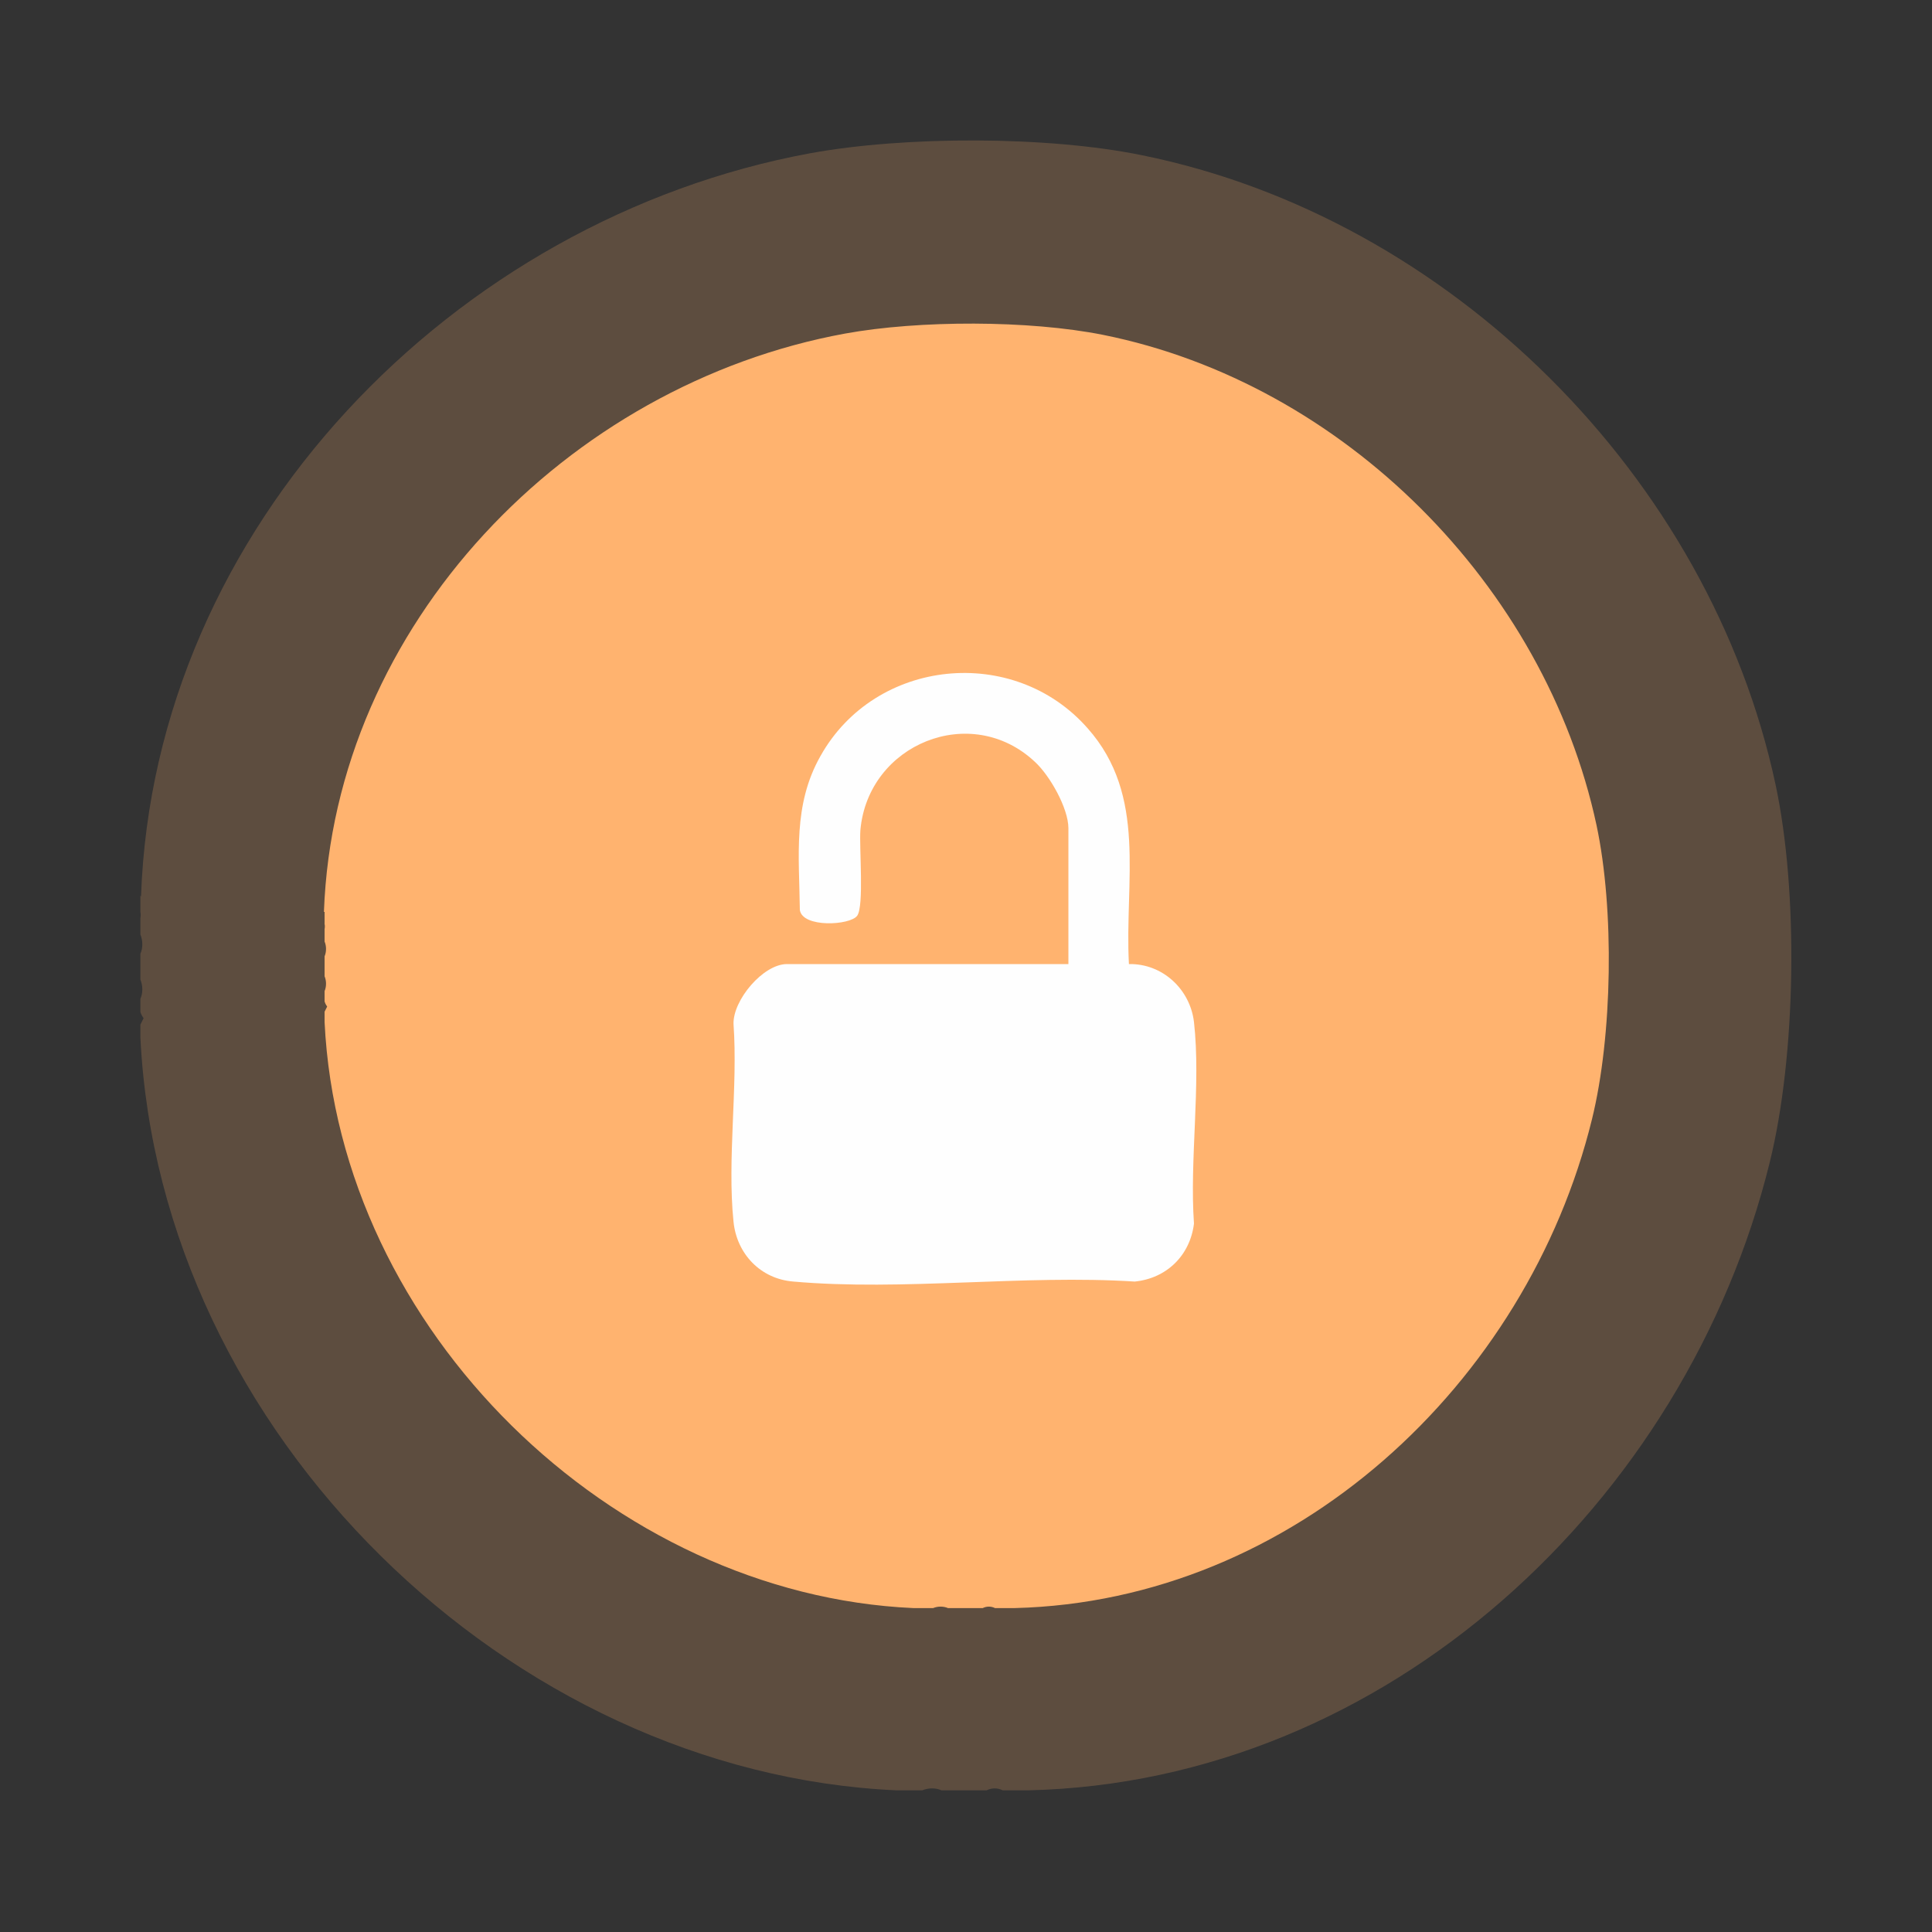 <?xml version="1.0" encoding="UTF-8"?>
<svg id="Layer_1" data-name="Layer 1" xmlns="http://www.w3.org/2000/svg" viewBox="0 0 30 30">
  <rect x="0" y="0" width="30" height="30" fill="#333333" stroke="none"/>
  <defs>
    <style>
      .cls-1 {
        opacity: .21;
      }

      .cls-1, .cls-2 {
        fill: #ffb36f;
      }

      .cls-3 {
        fill: #fefefe;
      }
    </style>
  </defs>
  <path class="cls-1" d="M2.19,13.92c.2-5.74,4.86-10.52,10.39-11.54,1.48-.27,3.68-.27,5.15.03,4.79.97,8.82,5,9.84,9.77.36,1.68.32,4.21-.09,5.87-1.3,5.28-5.95,9.62-11.51,9.75h-.4c-.08-.04-.17-.04-.25,0h-.7c-.09-.04-.2-.04-.3,0h-.4c-6-.27-11.44-5.54-11.74-11.69v-.2l.05-.1s-.04-.05-.05-.1v-.2c.04-.09.04-.2,0-.3v-.4c.04-.09.04-.2,0-.3v-.25s.01-.06,0-.1c0-.08,0-.17,0-.25Z"/>
  <path class="cls-2" d="M5.03,14.16c.16-4.46,3.78-8.19,8.09-8.98,1.15-.21,2.86-.21,4.01.02,3.73.75,6.86,3.89,7.66,7.61.28,1.31.25,3.27-.07,4.57-1.01,4.11-4.63,7.48-8.96,7.59h-.31c-.06-.03-.13-.03-.19,0h-.54c-.07-.03-.16-.03-.23,0h-.31c-4.67-.21-8.91-4.31-9.14-9.1v-.16l.04-.08s-.03-.04-.04-.08v-.16c.03-.07.03-.16,0-.23v-.31c.03-.07.03-.16,0-.23v-.19s.01-.05,0-.08c0-.06,0-.13,0-.19Z"/>
  <path class="cls-3" d="M16.59,14.97h-4.37c-.37,0-.84.56-.83.93.07.98-.1,2.1,0,3.07.05.5.42.89.93.93,1.69.15,3.58-.11,5.3,0,.5-.05.86-.41.92-.9-.07-.99.11-2.16,0-3.13-.06-.51-.49-.91-1.01-.9-.07-1.29.29-2.61-.64-3.66-1.15-1.31-3.3-1.09-4.15.43-.43.76-.33,1.55-.32,2.39.04.28.78.24.89.09s.03-1.06.05-1.33c.12-1.34,1.72-1.99,2.71-1.06.23.21.52.72.52,1.03v2.11Z"/>
</svg>
